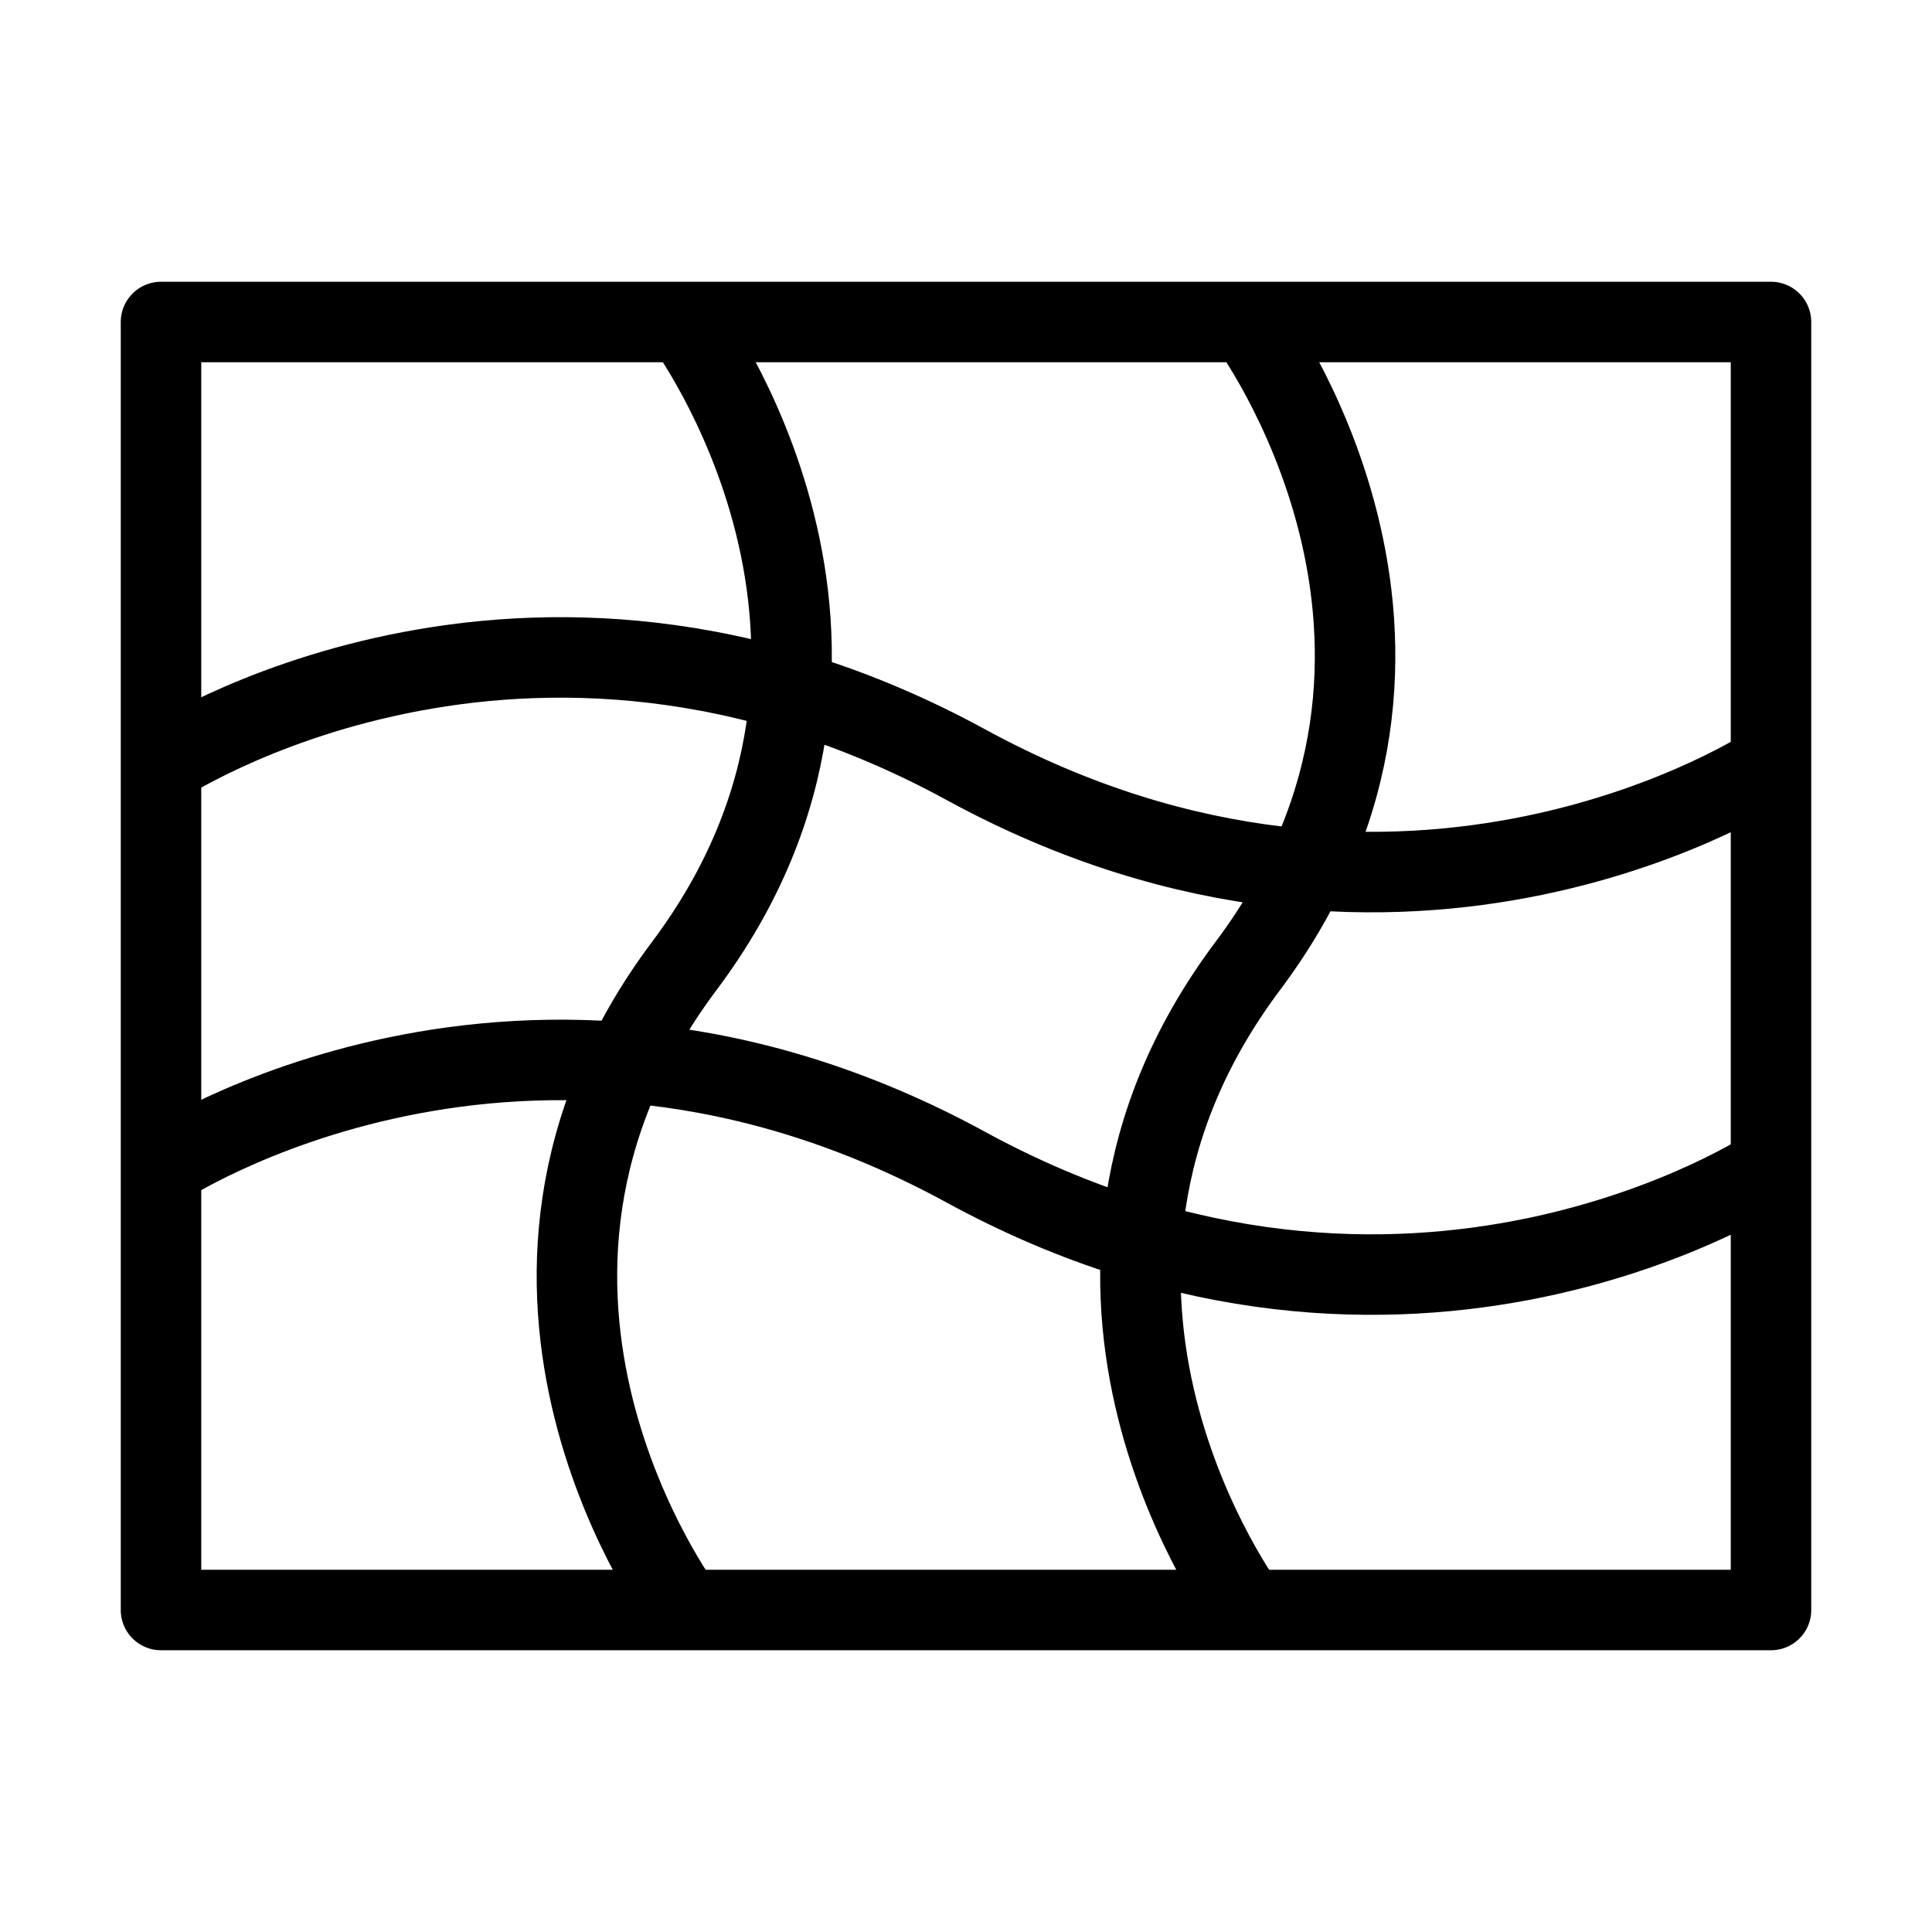 <svg fill-opacity="1" stroke-opacity="1" xmlns="http://www.w3.org/2000/svg" width="48" height="48" fill="none" viewBox="0 0 48 48"><path stroke="#000" stroke-linecap="round" stroke-linejoin="round" stroke-width="2" d="M4 19v21h13M4 19V8h13M4 19s9-6 20 0 20 0 20 0m0 0V8H17m27 11v21H17M4 29s9-6 20 0 20 0 20 0M17 8s6 8 0 16 0 16 0 16M31 8s6 8 0 16 0 16 0 16"/></svg>